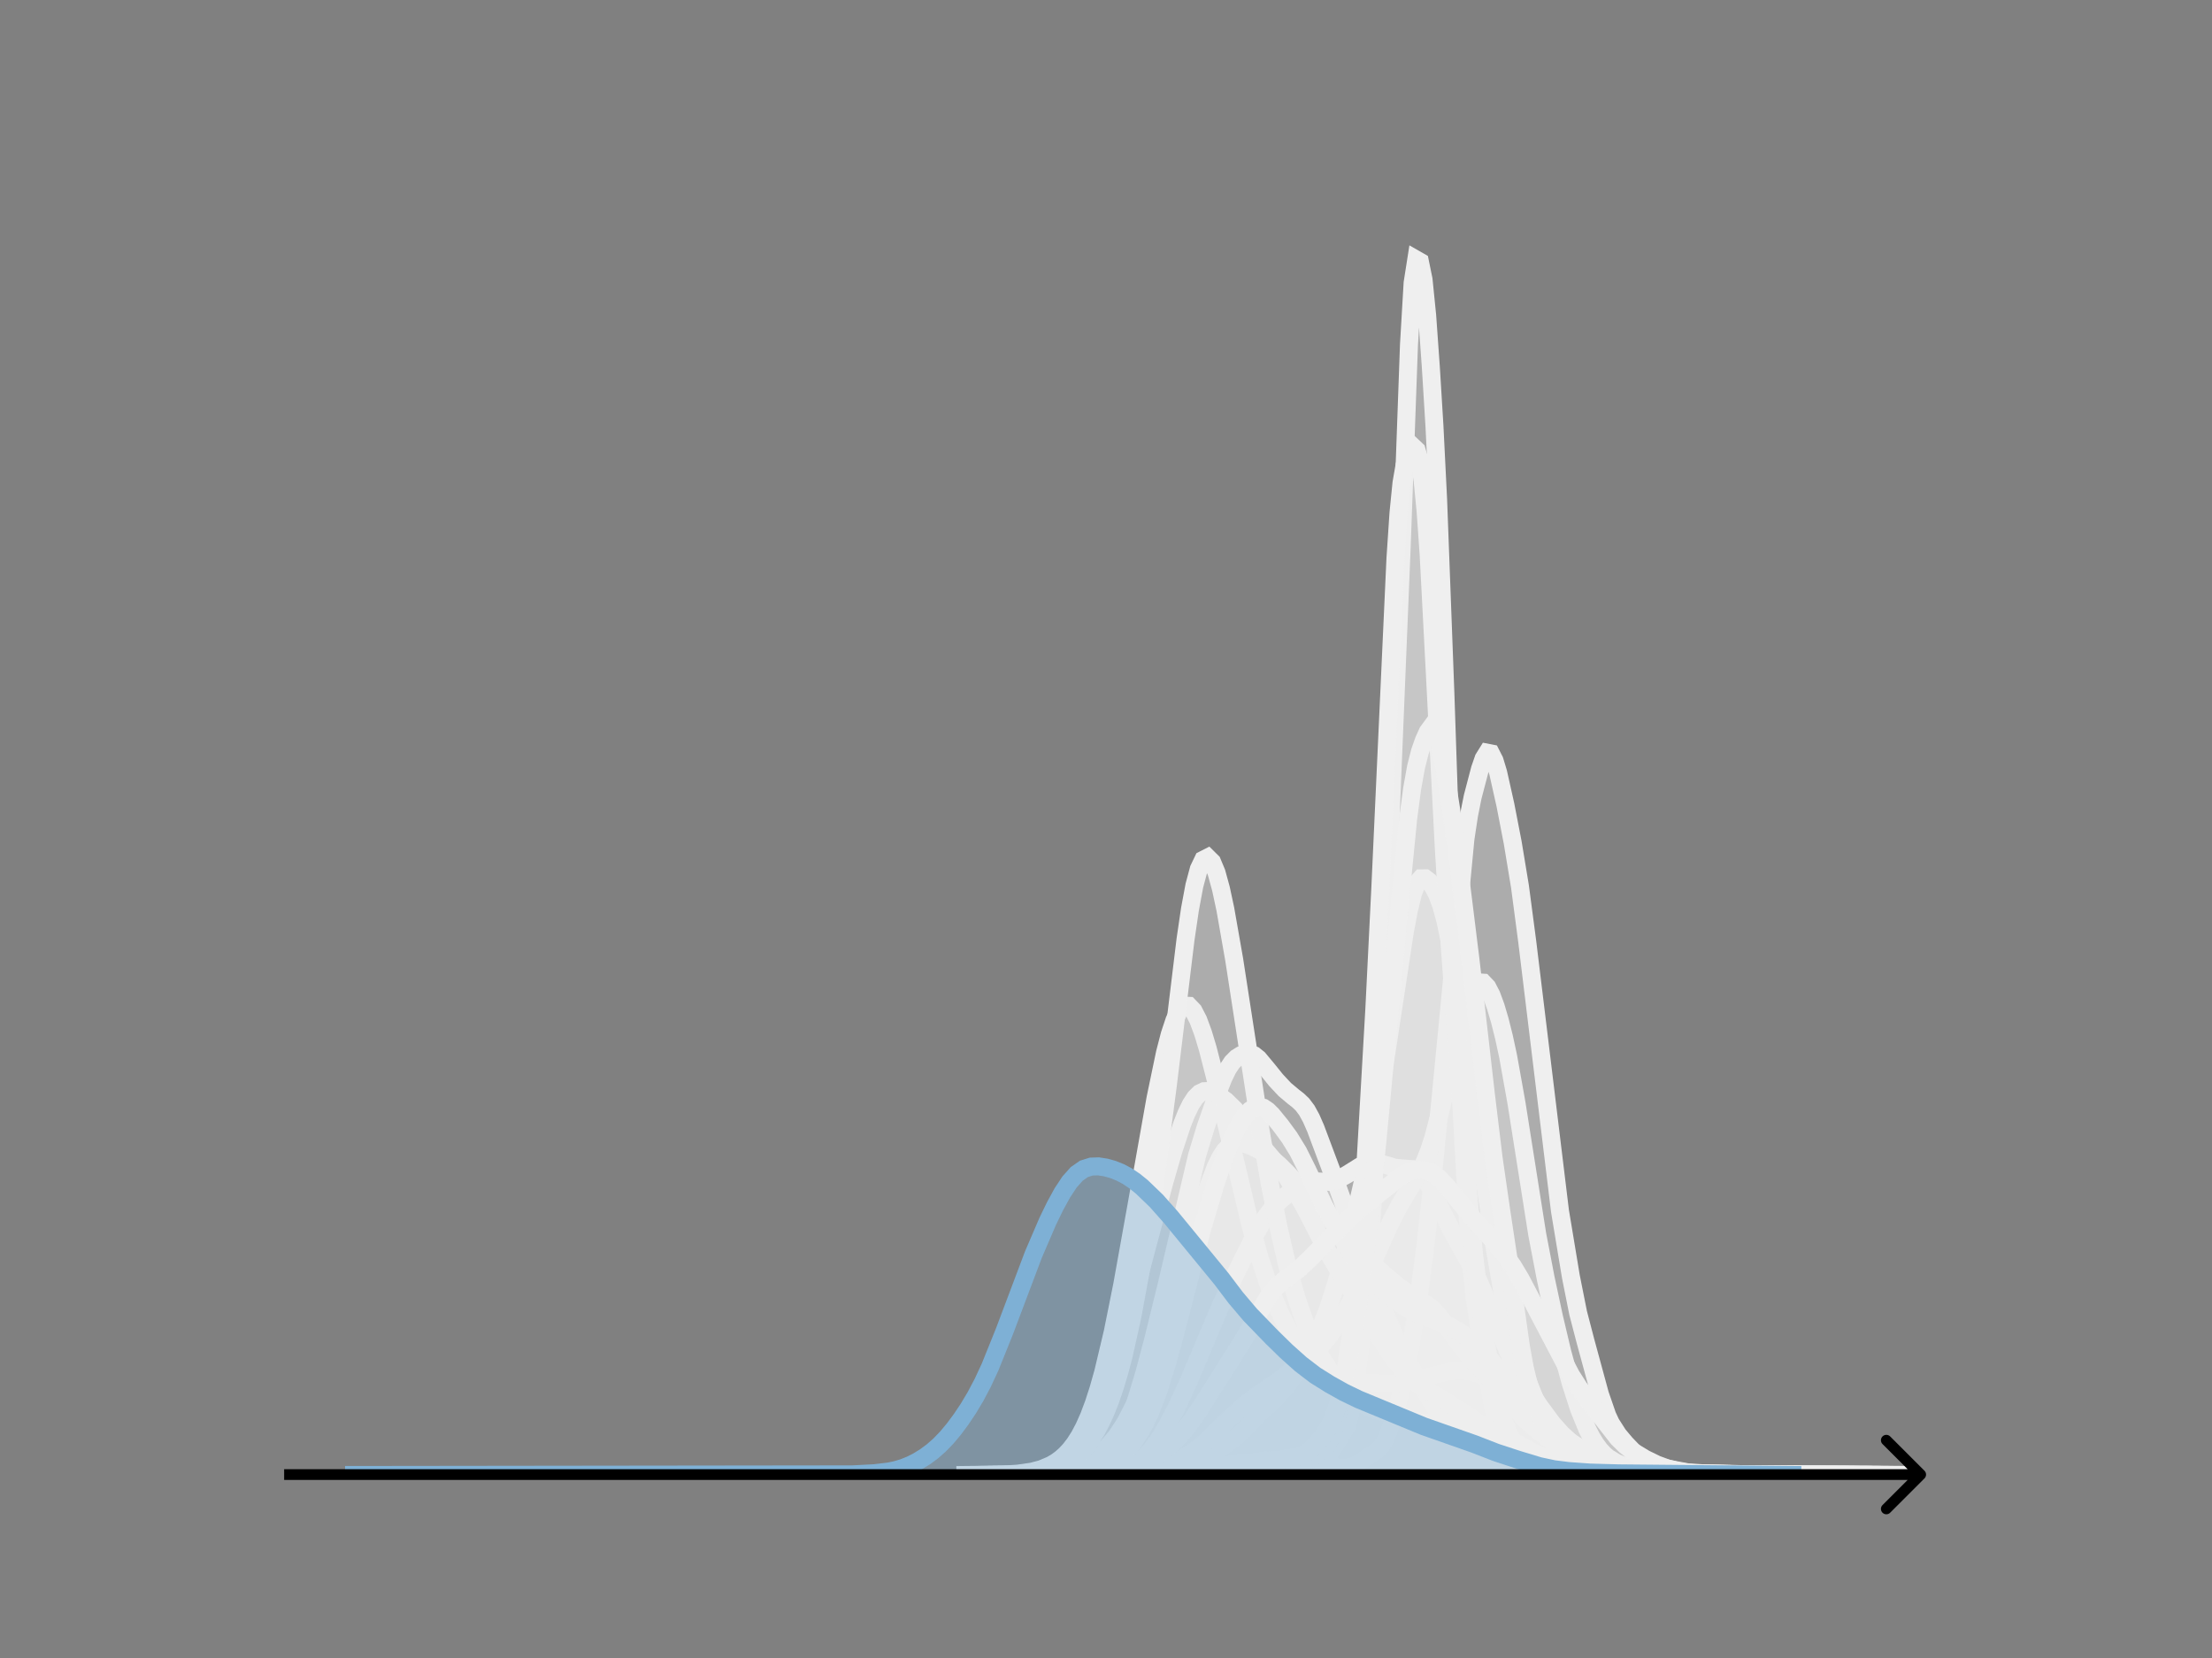 <svg width="615" height="461" viewBox="0 0 615 461" fill="none" xmlns="http://www.w3.org/2000/svg">
<rect x="0" y="0" width="615" height="461" fill="#808080" stroke="none"/>
<g clip-path="url(#clip0_230_9518)">
<mask id="mask0_230_9518" style="mask-type:luminance" maskUnits="userSpaceOnUse" x="76" y="55" width="477" height="356">
<path d="M552.957 55.296H76.797V410.112H552.957V55.296Z" fill="white"/>
</mask>
<g mask="url(#mask0_230_9518)">
<path d="M288.523 410.111L309.773 410.112L324.952 409.972L331.023 409.641L334.059 409.13L336.083 409.149L340.131 409.343L343.166 409.239L345.19 409.508L346.202 409.472L348.226 408.751L349.238 408.463L350.25 408.552L351.262 408.802L352.273 408.835L354.297 408.615L356.321 408.808L360.369 408.459L363.404 407.898L368.464 405.736L369.476 404.699L371.5 401.545L374.535 396.628L375.547 393.025L376.559 387.276L378.583 372.646L379.595 363.742L380.607 351.495L381.619 334.593L384.654 271.535L386.678 226.061L389.714 151.957L391.738 95.802L392.75 78.644L393.762 72.192L394.773 72.77L395.785 77.716L396.797 87.755L397.809 101.994L398.821 118.481L399.833 138.803L401.857 192.73L403.881 252.913L404.892 278.47L406.916 318.966L407.928 336.588L408.94 350.6L409.952 360.424L411.976 374.09L415.012 391.457L416.023 396.055L417.035 398.681L418.047 399.704L419.059 400.486L421.083 402.829L422.095 403.506L423.107 403.78L424.119 404.301L426.142 406.378L427.154 406.943L430.19 407.592L436.262 408.374L438.285 408.982L440.309 409.045L442.333 409.317L445.369 409.781L447.392 409.745L452.452 409.475L455.488 409.725L457.512 409.817L460.547 409.854L464.595 409.941L466.619 409.974L469.654 410.091L474.714 409.945L478.762 410.111L489.893 410.111" fill="#EFEFEF" fill-opacity="0.4"/>
<path d="M288.523 410.111L309.773 410.112L324.952 409.972L331.023 409.641L334.059 409.13L336.083 409.149L340.131 409.343L343.166 409.239L345.19 409.508L346.202 409.472L348.226 408.751L349.238 408.463L350.25 408.552L351.262 408.802L352.273 408.835L354.297 408.615L356.321 408.808L360.369 408.459L363.404 407.898L368.464 405.736L369.476 404.699L371.5 401.545L374.535 396.628L375.547 393.025L376.559 387.276L378.583 372.646L379.595 363.742L380.607 351.495L381.619 334.593L384.654 271.535L386.678 226.061L389.714 151.957L391.738 95.802L392.75 78.644L393.762 72.192L394.773 72.77L395.785 77.716L396.797 87.755L397.809 101.994L398.821 118.481L399.833 138.803L401.857 192.73L403.881 252.913L404.892 278.47L406.916 318.966L407.928 336.588L408.94 350.6L409.952 360.424L411.976 374.09L415.012 391.457L416.023 396.055L417.035 398.681L418.047 399.704L419.059 400.486L421.083 402.829L422.095 403.506L423.107 403.78L424.119 404.301L426.142 406.378L427.154 406.943L430.19 407.592L436.262 408.374L438.285 408.982L440.309 409.045L442.333 409.317L445.369 409.781L447.392 409.745L452.452 409.475L455.488 409.725L457.512 409.817L460.547 409.854L464.595 409.941L466.619 409.974L469.654 410.091L474.714 409.945L478.762 410.111L489.893 410.111" stroke="#EFEFEF" stroke-width="5" stroke-linecap="square"/>
</g>
<mask id="mask1_230_9518" style="mask-type:luminance" maskUnits="userSpaceOnUse" x="76" y="55" width="477" height="356">
<path d="M552.957 55.296H76.797V410.112H552.957V55.296Z" fill="white"/>
</mask>
<g mask="url(#mask1_230_9518)">
<path d="M309.352 410.111L314.407 409.989L318.452 409.934L325.529 410.087L329.574 409.837L333.618 409.57L343.73 409.369L348.785 408.967L351.819 409.132L357.885 409.084L363.952 409.206L371.03 407.808L374.063 408.09L376.085 407.588L378.108 406.564L383.163 403.135L384.174 401.966L385.185 400.211L386.197 397.857L388.219 391.873L390.241 384.372L392.263 374.393L394.285 361.804L396.308 346.306L398.33 327.818L402.374 286.238L407.43 233.269L408.441 226.6L409.452 221.552L411.474 213.837L412.486 210.911L413.497 209.291L414.508 209.488L415.519 211.467L416.53 214.804L418.552 223.843L420.575 234.279L422.597 246.5L424.619 261.836L433.719 336.706L436.752 354.96L438.775 365.094L440.797 372.861L444.841 387.716L446.864 393.577L447.875 395.744L449.897 398.91L451.919 401.327L455.964 405.546L456.975 406.358L457.986 406.967L460.008 407.689L463.042 408.194L466.075 408.797L469.108 409.355L474.164 409.695L481.242 409.872L495.397 410.106L510.564 410.111" fill="#EFEFEF" fill-opacity="0.4"/>
<path d="M309.352 410.111L314.407 409.989L318.452 409.934L325.529 410.087L329.574 409.837L333.618 409.57L343.73 409.369L348.785 408.967L351.819 409.132L357.885 409.084L363.952 409.206L371.03 407.808L374.063 408.09L376.085 407.588L378.108 406.564L383.163 403.135L384.174 401.966L385.185 400.211L386.197 397.857L388.219 391.873L390.241 384.372L392.263 374.393L394.285 361.804L396.308 346.306L398.33 327.818L402.374 286.238L407.43 233.269L408.441 226.6L409.452 221.552L411.474 213.837L412.486 210.911L413.497 209.291L414.508 209.488L415.519 211.467L416.53 214.804L418.552 223.843L420.575 234.279L422.597 246.5L424.619 261.836L433.719 336.706L436.752 354.96L438.775 365.094L440.797 372.861L444.841 387.716L446.864 393.577L447.875 395.744L449.897 398.91L451.919 401.327L455.964 405.546L456.975 406.358L457.986 406.967L460.008 407.689L463.042 408.194L466.075 408.797L469.108 409.355L474.164 409.695L481.242 409.872L495.397 410.106L510.564 410.111" stroke="#EFEFEF" stroke-width="5" stroke-linecap="square"/>
</g>
<mask id="mask2_230_9518" style="mask-type:luminance" maskUnits="userSpaceOnUse" x="76" y="55" width="477" height="356">
<path d="M552.957 55.296H76.797V410.112H552.957V55.296Z" fill="white"/>
</mask>
<g mask="url(#mask2_230_9518)">
<path d="M285.188 410.111L293.735 409.985L298.619 409.616L301.061 409.298L303.503 408.595L304.724 408.006L305.945 407.229L307.166 406.243L308.387 405.01L309.608 403.471L310.829 401.57L312.05 399.263L313.271 396.54L315.713 389.903L318.155 381.821L320.597 372.601L324.26 357.688L332.807 321.331L335.249 313.284L338.912 302.808L340.134 299.728L341.355 297.207L342.576 295.367L343.797 294.143L345.018 293.372L346.239 292.959L347.46 292.938L348.681 293.403L349.902 294.38L352.344 297.308L354.786 300.338L357.228 302.948L359.67 304.994L360.891 305.936L362.112 307.1L363.333 308.726L364.554 310.95L365.775 313.739L371.88 330.027L374.322 336.854L380.427 354.777L382.869 360.473L388.974 374.07L391.416 378.423L395.08 384.832L397.522 389.227L398.743 391.133L399.964 392.728L401.185 394.015L403.627 395.989L410.953 401.089L414.616 403.398L417.058 404.409L419.5 404.876L421.942 405.285L426.826 406.566L434.152 408.539L436.594 408.748L441.478 409.044L447.583 409.606L452.468 409.754L457.352 409.79L464.678 409.964L528.171 410.111" fill="#EFEFEF" fill-opacity="0.4"/>
<path d="M285.188 410.111L293.735 409.985L298.619 409.616L301.061 409.298L303.503 408.595L304.724 408.006L305.945 407.229L307.166 406.243L308.387 405.01L309.608 403.471L310.829 401.57L312.05 399.263L313.271 396.54L315.713 389.903L318.155 381.821L320.597 372.601L324.26 357.688L332.807 321.331L335.249 313.284L338.912 302.808L340.134 299.728L341.355 297.207L342.576 295.367L343.797 294.143L345.018 293.372L346.239 292.959L347.46 292.938L348.681 293.403L349.902 294.38L352.344 297.308L354.786 300.338L357.228 302.948L359.67 304.994L360.891 305.936L362.112 307.1L363.333 308.726L364.554 310.95L365.775 313.739L371.88 330.027L374.322 336.854L380.427 354.777L382.869 360.473L388.974 374.07L391.416 378.423L395.08 384.832L397.522 389.227L398.743 391.133L399.964 392.728L401.185 394.015L403.627 395.989L410.953 401.089L414.616 403.398L417.058 404.409L419.5 404.876L421.942 405.285L426.826 406.566L434.152 408.539L436.594 408.748L441.478 409.044L447.583 409.606L452.468 409.754L457.352 409.79L464.678 409.964L528.171 410.111" stroke="#EFEFEF" stroke-width="5" stroke-linecap="square"/>
</g>
<mask id="mask3_230_9518" style="mask-type:luminance" maskUnits="userSpaceOnUse" x="76" y="55" width="477" height="356">
<path d="M552.957 55.296H76.797V410.112H552.957V55.296Z" fill="white"/>
</mask>
<g mask="url(#mask3_230_9518)">
<path d="M280.789 410.111L300.255 409.964L305.121 409.733L308.771 409.279L311.204 408.74L313.637 407.923L316.07 406.686L317.287 405.842L318.504 404.804L319.72 403.544L322.153 400.313L324.587 396.237L327.02 391.534L330.67 383.649L335.536 372.067L339.186 363.482L342.836 355.592L348.919 343.33L351.352 339.128L353.785 335.883L356.218 333.475L359.868 330.496L361.085 329.656L362.301 328.998L363.518 328.578L364.734 328.407L367.168 328.542L369.601 328.601L370.817 328.384L372.034 327.96L374.467 326.603L378.117 324.322L379.334 323.778L380.55 323.418L381.767 323.267L382.983 323.328L385.416 323.953L387.85 324.686L390.283 324.911L392.716 325.067L393.933 325.56L395.149 326.546L396.366 328.071L397.583 330.078L400.016 334.971L403.665 342.326L409.748 353.21L412.182 358.655L419.481 376.242L421.914 381.137L424.348 385.374L427.997 390.928L431.647 395.872L434.08 398.594L436.514 400.851L440.163 403.725L442.597 405.27L445.03 406.486L447.463 407.383L449.896 407.979L457.196 409.193L460.846 409.514L468.145 409.789L521.676 410.111L522.892 410.111" fill="#EFEFEF" fill-opacity="0.4"/>
<path d="M280.789 410.111L300.255 409.964L305.121 409.733L308.771 409.279L311.204 408.74L313.637 407.923L316.07 406.686L317.287 405.842L318.504 404.804L319.72 403.544L322.153 400.313L324.587 396.237L327.02 391.534L330.67 383.649L335.536 372.067L339.186 363.482L342.836 355.592L348.919 343.33L351.352 339.128L353.785 335.883L356.218 333.475L359.868 330.496L361.085 329.656L362.301 328.998L363.518 328.578L364.734 328.407L367.168 328.542L369.601 328.601L370.817 328.384L372.034 327.96L374.467 326.603L378.117 324.322L379.334 323.778L380.55 323.418L381.767 323.267L382.983 323.328L385.416 323.953L387.85 324.686L390.283 324.911L392.716 325.067L393.933 325.56L395.149 326.546L396.366 328.071L397.583 330.078L400.016 334.971L403.665 342.326L409.748 353.21L412.182 358.655L419.481 376.242L421.914 381.137L424.348 385.374L427.997 390.928L431.647 395.872L434.08 398.594L436.514 400.851L440.163 403.725L442.597 405.27L445.03 406.486L447.463 407.383L449.896 407.979L457.196 409.193L460.846 409.514L468.145 409.789L521.676 410.111L522.892 410.111" stroke="#EFEFEF" stroke-width="5" stroke-linecap="square"/>
</g>
<mask id="mask4_230_9518" style="mask-type:luminance" maskUnits="userSpaceOnUse" x="76" y="55" width="477" height="356">
<path d="M552.957 55.296H76.797V410.112H552.957V55.296Z" fill="white"/>
</mask>
<g mask="url(#mask4_230_9518)">
<path d="M268.414 410.111L278.983 409.998L282.946 409.749L286.909 409.184L289.551 408.485L292.194 407.371L293.515 406.604L294.836 405.661L296.157 404.507L297.478 403.098L298.799 401.383L300.12 399.305L301.441 396.805L302.762 393.824L304.083 390.31L305.404 386.223L306.726 381.539L309.368 370.411L312.01 357.258L315.973 335.206L321.257 305.419L323.9 292.728L325.221 287.632L326.542 283.652L327.863 280.95L329.184 279.619L330.505 279.673L331.826 281.048L333.147 283.613L334.468 287.19L335.789 291.568L338.432 301.894L347.679 340.747L350.321 350.146L352.963 358.021L355.606 364.444L358.248 369.729L360.89 374.061L362.211 375.864L363.532 377.41L364.853 378.702L366.174 379.758L368.816 381.309L371.459 382.406L374.101 383.267L376.743 383.899L379.385 384.277L384.669 384.653L387.312 384.644L389.954 384.347L393.917 383.501L403.165 381.321L405.807 381.106L408.449 381.327L411.091 382.106L413.733 383.454L416.376 385.246L420.339 388.438L430.907 397.372L434.871 400.287L438.834 402.815L442.797 405.026L445.439 406.259L448.082 407.212L452.045 408.181L456.008 408.816L461.292 409.292L470.54 409.68L489.035 410.08L511.494 410.052L523.383 410.09L531.31 410.111" fill="#EFEFEF" fill-opacity="0.4"/>
<path d="M268.414 410.111L278.983 409.998L282.946 409.749L286.909 409.184L289.551 408.485L292.194 407.371L293.515 406.604L294.836 405.661L296.157 404.507L297.478 403.098L298.799 401.383L300.12 399.305L301.441 396.805L302.762 393.824L304.083 390.31L305.404 386.223L306.726 381.539L309.368 370.411L312.01 357.258L315.973 335.206L321.257 305.419L323.9 292.728L325.221 287.632L326.542 283.652L327.863 280.95L329.184 279.619L330.505 279.673L331.826 281.048L333.147 283.613L334.468 287.19L335.789 291.568L338.432 301.894L347.679 340.747L350.321 350.146L352.963 358.021L355.606 364.444L358.248 369.729L360.89 374.061L362.211 375.864L363.532 377.41L364.853 378.702L366.174 379.758L368.816 381.309L371.459 382.406L374.101 383.267L376.743 383.899L379.385 384.277L384.669 384.653L387.312 384.644L389.954 384.347L393.917 383.501L403.165 381.321L405.807 381.106L408.449 381.327L411.091 382.106L413.733 383.454L416.376 385.246L420.339 388.438L430.907 397.372L434.871 400.287L438.834 402.815L442.797 405.026L445.439 406.259L448.082 407.212L452.045 408.181L456.008 408.816L461.292 409.292L470.54 409.68L489.035 410.08L511.494 410.052L523.383 410.09L531.31 410.111" stroke="#EFEFEF" stroke-width="5" stroke-linecap="square"/>
</g>
<mask id="mask5_230_9518" style="mask-type:luminance" maskUnits="userSpaceOnUse" x="76" y="55" width="477" height="356">
<path d="M552.957 55.296H76.797V410.112H552.957V55.296Z" fill="white"/>
</mask>
<g mask="url(#mask5_230_9518)">
<path d="M295.656 410.112L305.825 409.981L315.995 409.44L325.034 408.571L327.294 407.887L338.593 403.072L340.853 401.674L344.243 399.136L346.502 396.97L349.892 393.299L354.412 389.263L357.802 385.466L360.061 382.21L364.581 374.448L366.841 370.008L369.101 364.282L371.361 357.29L374.75 345.426L377.01 336.809L379.27 327.002L381.53 315.857L383.79 303.153L386.05 288.859L390.569 259.154L391.699 253.097L392.829 248.459L393.959 245.523L395.089 244.224L396.219 244.207L397.349 245.071L398.479 246.589L399.609 248.782L400.738 251.846L401.868 256.014L402.998 261.422L404.128 268.027L406.388 283.758L409.778 308.199L415.427 346.243L417.687 359.143L419.947 369.016L422.207 376.729L424.467 383.313L426.727 388.964L428.986 393.535L431.246 397.182L433.506 400.296L435.766 402.779L438.026 404.451L440.286 405.585L443.675 406.915L447.065 407.956L450.455 408.7L457.234 409.661L460.624 409.734L466.274 409.852L480.962 410.112L520.51 410.112" fill="#EFEFEF" fill-opacity="0.4"/>
<path d="M295.656 410.112L305.825 409.981L315.995 409.44L325.034 408.571L327.294 407.887L338.593 403.072L340.853 401.674L344.243 399.136L346.502 396.97L349.892 393.299L354.412 389.263L357.802 385.466L360.061 382.21L364.581 374.448L366.841 370.008L369.101 364.282L371.361 357.29L374.75 345.426L377.01 336.809L379.27 327.002L381.53 315.857L383.79 303.153L386.05 288.859L390.569 259.154L391.699 253.097L392.829 248.459L393.959 245.523L395.089 244.224L396.219 244.207L397.349 245.071L398.479 246.589L399.609 248.782L400.738 251.846L401.868 256.014L402.998 261.422L404.128 268.027L406.388 283.758L409.778 308.199L415.427 346.243L417.687 359.143L419.947 369.016L422.207 376.729L424.467 383.313L426.727 388.964L428.986 393.535L431.246 397.182L433.506 400.296L435.766 402.779L438.026 404.451L440.286 405.585L443.675 406.915L447.065 407.956L450.455 408.7L457.234 409.661L460.624 409.734L466.274 409.852L480.962 410.112L520.51 410.112" stroke="#EFEFEF" stroke-width="5" stroke-linecap="square"/>
</g>
<mask id="mask6_230_9518" style="mask-type:luminance" maskUnits="userSpaceOnUse" x="76" y="55" width="477" height="356">
<path d="M552.957 55.296H76.797V410.112H552.957V55.296Z" fill="white"/>
</mask>
<g mask="url(#mask6_230_9518)">
<path d="M295.484 410.111L308.213 410L312.842 409.709L317.471 409.133L320.942 408.487L323.257 407.868L325.571 406.981L329.042 405.273L331.357 403.944L333.671 402.262L335.986 400.141L341.771 394.485L346.4 390.379L348.714 388.572L355.658 383.808L359.129 381.024L363.758 377.787L366.072 375.539L369.544 371.438L371.858 368.229L374.172 364.403L381.115 352.084L384.587 344.383L386.901 339.316L389.216 334.934L395.001 325.343L396.159 322.904L397.316 319.985L398.473 316.465L400.787 307.633L405.416 287.841L407.73 279.594L408.888 276.449L410.045 274.247L411.202 273.152L412.359 273.23L413.516 274.444L414.673 276.686L415.831 279.819L416.988 283.728L418.145 288.355L419.302 293.708L421.617 306.633L427.402 343.239L429.717 355.301L432.031 366.104L434.345 375.878L436.66 384.425L438.974 391.622L441.289 397.32L442.446 399.589L443.603 401.495L444.76 403.064L445.917 404.328L447.074 405.326L449.389 406.723L451.703 407.668L454.017 408.38L456.332 408.858L459.803 409.2L471.375 409.783L495.676 410.112L525.762 410.111" fill="#EFEFEF" fill-opacity="0.4"/>
<path d="M295.484 410.111L308.213 410L312.842 409.709L317.471 409.133L320.942 408.487L323.257 407.868L325.571 406.981L329.042 405.273L331.357 403.944L333.671 402.262L335.986 400.141L341.771 394.485L346.4 390.379L348.714 388.572L355.658 383.808L359.129 381.024L363.758 377.787L366.072 375.539L369.544 371.438L371.858 368.229L374.172 364.403L381.115 352.084L384.587 344.383L386.901 339.316L389.216 334.934L395.001 325.343L396.159 322.904L397.316 319.985L398.473 316.465L400.787 307.633L405.416 287.841L407.73 279.594L408.888 276.449L410.045 274.247L411.202 273.152L412.359 273.23L413.516 274.444L414.673 276.686L415.831 279.819L416.988 283.728L418.145 288.355L419.302 293.708L421.617 306.633L427.402 343.239L429.717 355.301L432.031 366.104L434.345 375.878L436.66 384.425L438.974 391.622L441.289 397.32L442.446 399.589L443.603 401.495L444.76 403.064L445.917 404.328L447.074 405.326L449.389 406.723L451.703 407.668L454.017 408.38L456.332 408.858L459.803 409.2L471.375 409.783L495.676 410.112L525.762 410.111" stroke="#EFEFEF" stroke-width="5" stroke-linecap="square"/>
</g>
<mask id="mask7_230_9518" style="mask-type:luminance" maskUnits="userSpaceOnUse" x="76" y="55" width="477" height="356">
<path d="M552.957 55.296H76.797V410.112H552.957V55.296Z" fill="white"/>
</mask>
<g mask="url(#mask7_230_9518)">
<path d="M272.547 410.112L283.877 409.965L288.913 409.629L293.949 409.027L297.726 408.274L300.243 407.468L302.761 406.294L305.279 404.627L307.797 402.385L310.315 399.469L312.833 395.659L315.351 390.779L317.869 384.893L320.386 378.135L322.904 370.591L335.494 331.082L338.012 324.447L339.271 321.864L340.529 319.916L341.788 318.624L343.047 317.93L344.306 317.719L345.565 317.856L348.083 318.733L350.601 320.055L353.119 321.774L355.637 323.928L358.155 326.444L361.931 330.674L366.967 336.304L372.003 341.132L375.78 345.061L380.815 350.61L384.592 354.176L388.369 357.356L390.887 359.181L397.182 363.121L398.441 364.209L399.7 365.518L402.217 368.765L405.994 374.146L408.512 377.173L416.066 385.186L423.619 394.195L426.137 396.58L429.914 399.514L437.468 404.987L439.985 406.225L442.503 407.02L445.021 407.498L451.316 408.184L463.905 409.468L468.941 409.64L479.013 409.727L485.307 409.919L523.075 410.112" fill="#EFEFEF" fill-opacity="0.4"/>
<path d="M272.547 410.112L283.877 409.965L288.913 409.629L293.949 409.027L297.726 408.274L300.243 407.468L302.761 406.294L305.279 404.627L307.797 402.385L310.315 399.469L312.833 395.659L315.351 390.779L317.869 384.893L320.386 378.135L322.904 370.591L335.494 331.082L338.012 324.447L339.271 321.864L340.529 319.916L341.788 318.624L343.047 317.93L344.306 317.719L345.565 317.856L348.083 318.733L350.601 320.055L353.119 321.774L355.637 323.928L358.155 326.444L361.931 330.674L366.967 336.304L372.003 341.132L375.78 345.061L380.815 350.61L384.592 354.176L388.369 357.356L390.887 359.181L397.182 363.121L398.441 364.209L399.7 365.518L402.217 368.765L405.994 374.146L408.512 377.173L416.066 385.186L423.619 394.195L426.137 396.58L429.914 399.514L437.468 404.987L439.985 406.225L442.503 407.02L445.021 407.498L451.316 408.184L463.905 409.468L468.941 409.64L479.013 409.727L485.307 409.919L523.075 410.112" stroke="#EFEFEF" stroke-width="5" stroke-linecap="square"/>
</g>
<mask id="mask8_230_9518" style="mask-type:luminance" maskUnits="userSpaceOnUse" x="76" y="55" width="477" height="356">
<path d="M552.957 55.296H76.797V410.112H552.957V55.296Z" fill="white"/>
</mask>
<g mask="url(#mask8_230_9518)">
<path d="M308.273 410.111L323.375 409.914L331.765 409.312L333.443 408.894L335.96 408.855L338.477 408.288L340.994 408.883L347.706 408.289L349.384 407.739L351.063 407.159L351.901 407.047L353.579 407.222L356.936 407.619L359.452 407.338L361.969 406.684L363.648 406.046L365.325 404.764L367.004 403.513L367.842 402.949L368.682 402.082L369.521 400.668L370.359 398.636L371.198 395.976L372.038 392.647L373.715 383.991L375.394 372.505L377.071 357.5L377.911 348.171L379.589 324.452L382.106 280.531L383.784 246.633L387.979 155.223L388.818 142.645L389.657 134.259L390.496 129.428L391.335 126.677L392.174 125.015L393.013 124.369L393.852 125.161L394.691 128.015L395.53 133.566L396.369 142.25L397.208 154.257L398.886 186.367L401.403 235.473L403.081 263.094L405.598 297.601L408.115 330.809L409.793 348.503L411.471 362.474L413.149 373.665L414.827 382.251L416.505 389.785L418.183 395.465L419.861 399.526L420.7 400.895L422.378 402.599L426.573 406.301L429.09 407.474L430.768 408.064L432.446 408.574L434.963 409.455L437.48 409.769L443.353 409.742L445.031 409.692L448.387 409.901L450.904 409.92L454.26 409.989L462.65 409.952L475.235 410.111" fill="#EFEFEF" fill-opacity="0.4"/>
<path d="M308.273 410.111L323.375 409.914L331.765 409.312L333.443 408.894L335.96 408.855L338.477 408.288L340.994 408.883L347.706 408.289L349.384 407.739L351.063 407.159L351.901 407.047L353.579 407.222L356.936 407.619L359.452 407.338L361.969 406.684L363.648 406.046L365.325 404.764L367.004 403.513L367.842 402.949L368.682 402.082L369.521 400.668L370.359 398.636L371.198 395.976L372.038 392.647L373.715 383.991L375.394 372.505L377.071 357.5L377.911 348.171L379.589 324.452L382.106 280.531L383.784 246.633L387.979 155.223L388.818 142.645L389.657 134.259L390.496 129.428L391.335 126.677L392.174 125.015L393.013 124.369L393.852 125.161L394.691 128.015L395.53 133.566L396.369 142.25L397.208 154.257L398.886 186.367L401.403 235.473L403.081 263.094L405.598 297.601L408.115 330.809L409.793 348.503L411.471 362.474L413.149 373.665L414.827 382.251L416.505 389.785L418.183 395.465L419.861 399.526L420.7 400.895L422.378 402.599L426.573 406.301L429.09 407.474L430.768 408.064L432.446 408.574L434.963 409.455L437.48 409.769L443.353 409.742L445.031 409.692L448.387 409.901L450.904 409.92L454.26 409.989L462.65 409.952L475.235 410.111" stroke="#EFEFEF" stroke-width="5" stroke-linecap="square"/>
</g>
<mask id="mask9_230_9518" style="mask-type:luminance" maskUnits="userSpaceOnUse" x="76" y="55" width="477" height="356">
<path d="M552.957 55.296H76.797V410.112H552.957V55.296Z" fill="white"/>
</mask>
<g mask="url(#mask9_230_9518)">
<path d="M275.008 410.111L282.323 410.007L287.199 409.607L290.857 408.989L293.295 408.271L294.514 407.737L295.733 407.025L296.953 406.09L298.172 404.894L299.391 403.422L301.829 399.7L304.267 395.092L306.706 389.534L309.144 382.657L311.582 374.356L317.678 351.229L323.774 328.49L326.212 320.05L328.65 312.65L329.87 309.58L331.089 307.072L332.308 305.203L333.527 303.998L334.746 303.416L335.965 303.358L337.185 303.698L338.404 304.315L340.842 306.086L343.28 308.462L345.719 311.5L351.814 319.886L356.691 325.638L359.129 329.358L362.787 335.757L366.444 342.836L368.882 347.58L371.321 351.756L377.416 361.593L383.512 371.922L387.17 377.385L389.608 380.536L392.046 383.11L394.485 385L407.895 393.388L412.772 396.929L415.21 398.272L422.525 401.755L426.183 403.846L428.621 404.886L431.059 405.512L435.936 406.562L440.812 407.833L444.47 408.389L454.223 409.407L460.319 409.671L496.893 410.11L517.619 410.112" fill="#EFEFEF" fill-opacity="0.4"/>
<path d="M275.008 410.111L282.323 410.007L287.199 409.607L290.857 408.989L293.295 408.271L294.514 407.737L295.733 407.025L296.953 406.09L298.172 404.894L299.391 403.422L301.829 399.7L304.267 395.092L306.706 389.534L309.144 382.657L311.582 374.356L317.678 351.229L323.774 328.49L326.212 320.05L328.65 312.65L329.87 309.58L331.089 307.072L332.308 305.203L333.527 303.998L334.746 303.416L335.965 303.358L337.185 303.698L338.404 304.315L340.842 306.086L343.28 308.462L345.719 311.5L351.814 319.886L356.691 325.638L359.129 329.358L362.787 335.757L366.444 342.836L368.882 347.58L371.321 351.756L377.416 361.593L383.512 371.922L387.17 377.385L389.608 380.536L392.046 383.11L394.485 385L407.895 393.388L412.772 396.929L415.21 398.272L422.525 401.755L426.183 403.846L428.621 404.886L431.059 405.512L435.936 406.562L440.812 407.833L444.47 408.389L454.223 409.407L460.319 409.671L496.893 410.11L517.619 410.112" stroke="#EFEFEF" stroke-width="5" stroke-linecap="square"/>
</g>
<mask id="mask10_230_9518" style="mask-type:luminance" maskUnits="userSpaceOnUse" x="76" y="55" width="477" height="356">
<path d="M552.957 55.296H76.797V410.112H552.957V55.296Z" fill="white"/>
</mask>
<g mask="url(#mask10_230_9518)">
<path d="M276.727 410.111L286.566 410.01L290.255 409.748L292.715 409.293L295.175 408.397L296.405 407.723L297.635 406.871L298.865 405.823L300.095 404.567L302.555 401.427L305.014 397.464L306.244 395.107L307.474 392.406L308.704 389.289L309.934 385.7L311.164 381.605L312.394 376.966L314.854 365.892L317.313 352.471L319.773 337.263L322.233 320.467L324.693 301.719L329.612 261.187L330.842 252.822L332.072 246.226L333.302 241.634L334.532 239.068L335.762 238.444L336.992 239.662L338.222 242.602L339.452 247.076L340.682 252.811L343.141 266.812L346.831 290.726L350.521 314.621L352.981 328.796L355.44 341.169L357.9 351.827L360.36 360.633L362.82 367.721L365.28 373.491L367.739 378.165L370.199 381.947L372.659 385.08L375.119 387.612L377.579 389.586L380.039 391.08L382.498 392.084L384.958 392.677L388.648 393.462L392.338 394.781L394.797 395.526L397.257 395.784L400.947 395.928L403.407 396.445L407.096 397.821L415.706 401.431L419.395 402.967L426.775 405.353L429.235 406.053L431.694 406.453L435.384 406.916L445.223 408.868L455.063 409.633L459.982 409.818L473.511 409.831L482.121 410.063L493.19 410.042L512.868 410.065L521.477 410.111" fill="#EFEFEF" fill-opacity="0.4"/>
<path d="M276.727 410.111L286.566 410.01L290.255 409.748L292.715 409.293L295.175 408.397L296.405 407.723L297.635 406.871L298.865 405.823L300.095 404.567L302.555 401.427L305.014 397.464L306.244 395.107L307.474 392.406L308.704 389.289L309.934 385.7L311.164 381.605L312.394 376.966L314.854 365.892L317.313 352.471L319.773 337.263L322.233 320.467L324.693 301.719L329.612 261.187L330.842 252.822L332.072 246.226L333.302 241.634L334.532 239.068L335.762 238.444L336.992 239.662L338.222 242.602L339.452 247.076L340.682 252.811L343.141 266.812L346.831 290.726L350.521 314.621L352.981 328.796L355.44 341.169L357.9 351.827L360.36 360.633L362.82 367.721L365.28 373.491L367.739 378.165L370.199 381.947L372.659 385.08L375.119 387.612L377.579 389.586L380.039 391.08L382.498 392.084L384.958 392.677L388.648 393.462L392.338 394.781L394.797 395.526L397.257 395.784L400.947 395.928L403.407 396.445L407.096 397.821L415.706 401.431L419.395 402.967L426.775 405.353L429.235 406.053L431.694 406.453L435.384 406.916L445.223 408.868L455.063 409.633L459.982 409.818L473.511 409.831L482.121 410.063L493.19 410.042L512.868 410.065L521.477 410.111" stroke="#EFEFEF" stroke-width="5" stroke-linecap="square"/>
</g>
<mask id="mask11_230_9518" style="mask-type:luminance" maskUnits="userSpaceOnUse" x="76" y="55" width="477" height="356">
<path d="M552.957 55.296H76.797V410.112H552.957V55.296Z" fill="white"/>
</mask>
<g mask="url(#mask11_230_9518)">
<path d="M272.352 410.112L292.982 409.989L297.837 409.73L301.477 409.261L305.118 408.452L307.545 407.575L309.973 406.208L312.4 404.165L314.827 401.351L317.254 397.662L318.468 395.413L319.681 392.837L322.108 386.563L324.535 378.786L326.963 369.81L334.244 341.591L337.885 329.405L340.312 322.181L342.739 316.156L343.953 313.703L345.166 311.632L346.38 309.95L347.593 308.691L348.807 307.913L350.021 307.673L351.234 307.986L352.448 308.8L353.661 309.995L356.089 312.972L358.516 316.281L360.943 320.233L363.37 325.104L368.224 335.361L371.865 342.06L375.506 348.314L377.933 352.027L380.36 355.008L382.787 357.325L387.642 361.293L390.069 363.034L392.496 364.51L394.923 365.71L397.35 366.622L400.991 367.82L403.418 368.938L405.845 370.388L408.272 372.09L410.7 374.152L413.127 376.666L425.263 390.542L428.903 394.864L431.33 397.225L433.758 399.098L438.612 402.221L443.466 405.067L445.893 406.198L448.321 407.096L451.961 408.074L455.602 408.718L461.67 409.433L466.524 409.739L483.514 410.1L513.854 410.112" fill="#EFEFEF" fill-opacity="0.4"/>
<path d="M272.352 410.112L292.982 409.989L297.837 409.73L301.477 409.261L305.118 408.452L307.545 407.575L309.973 406.208L312.4 404.165L314.827 401.351L317.254 397.662L318.468 395.413L319.681 392.837L322.108 386.563L324.535 378.786L326.963 369.81L334.244 341.591L337.885 329.405L340.312 322.181L342.739 316.156L343.953 313.703L345.166 311.632L346.38 309.95L347.593 308.691L348.807 307.913L350.021 307.673L351.234 307.986L352.448 308.8L353.661 309.995L356.089 312.972L358.516 316.281L360.943 320.233L363.37 325.104L368.224 335.361L371.865 342.06L375.506 348.314L377.933 352.027L380.36 355.008L382.787 357.325L387.642 361.293L390.069 363.034L392.496 364.51L394.923 365.71L397.35 366.622L400.991 367.82L403.418 368.938L405.845 370.388L408.272 372.09L410.7 374.152L413.127 376.666L425.263 390.542L428.903 394.864L431.33 397.225L433.758 399.098L438.612 402.221L443.466 405.067L445.893 406.198L448.321 407.096L451.961 408.074L455.602 408.718L461.67 409.433L466.524 409.739L483.514 410.1L513.854 410.112" stroke="#EFEFEF" stroke-width="5" stroke-linecap="square"/>
</g>
<mask id="mask12_230_9518" style="mask-type:luminance" maskUnits="userSpaceOnUse" x="76" y="55" width="477" height="356">
<path d="M552.957 55.296H76.797V410.112H552.957V55.296Z" fill="white"/>
</mask>
<g mask="url(#mask12_230_9518)">
<path d="M309.562 410.111L317.114 409.971L321.428 409.762L326.822 409.958L332.216 409.724L334.373 409.402L336.531 408.648L338.688 407.886L345.16 406.592L348.397 406.594L351.633 406.072L354.869 406.008L361.341 404.906L362.42 404.417L364.577 402.915L365.656 401.901L367.814 399.261L368.892 397.638L369.971 395.716L371.05 393.228L372.128 389.927L374.286 381.182L376.443 370.167L378.601 355.754L380.758 338.231L382.916 317.668L389.388 249.221L391.546 227.3L392.624 219.254L393.703 213.264L394.782 208.989L395.86 205.915L396.939 203.513L398.018 202.034L399.097 202.586L400.175 205.831L401.254 211.183L403.411 224.719L405.569 240.491L408.805 266.591L413.12 304.295L415.277 322.05L417.435 336.953L419.592 351.267L422.829 374.258L423.907 380.212L424.986 384.733L426.065 388.256L428.222 393.89L430.38 398.427L432.537 402.287L433.616 403.863L434.694 405.031L435.773 405.801L437.931 406.751L442.246 408.331L446.56 409.436L449.797 409.762L453.033 409.909L458.426 409.852L515.599 410.087L522.071 410.101L524.229 410.111" fill="#EFEFEF" fill-opacity="0.4"/>
<path d="M309.562 410.111L317.114 409.971L321.428 409.762L326.822 409.958L332.216 409.724L334.373 409.402L336.531 408.648L338.688 407.886L345.16 406.592L348.397 406.594L351.633 406.072L354.869 406.008L361.341 404.906L362.42 404.417L364.577 402.915L365.656 401.901L367.814 399.261L368.892 397.638L369.971 395.716L371.05 393.228L372.128 389.927L374.286 381.182L376.443 370.167L378.601 355.754L380.758 338.231L382.916 317.668L389.388 249.221L391.546 227.3L392.624 219.254L393.703 213.264L394.782 208.989L395.86 205.915L396.939 203.513L398.018 202.034L399.097 202.586L400.175 205.831L401.254 211.183L403.411 224.719L405.569 240.491L408.805 266.591L413.12 304.295L415.277 322.05L417.435 336.953L419.592 351.267L422.829 374.258L423.907 380.212L424.986 384.733L426.065 388.256L428.222 393.89L430.38 398.427L432.537 402.287L433.616 403.863L434.694 405.031L435.773 405.801L437.931 406.751L442.246 408.331L446.56 409.436L449.797 409.762L453.033 409.909L458.426 409.852L515.599 410.087L522.071 410.101L524.229 410.111" stroke="#EFEFEF" stroke-width="5" stroke-linecap="square"/>
</g>
<mask id="mask13_230_9518" style="mask-type:luminance" maskUnits="userSpaceOnUse" x="76" y="55" width="477" height="356">
<path d="M552.957 55.296H76.797V410.112H552.957V55.296Z" fill="white"/>
</mask>
<g mask="url(#mask13_230_9518)">
<path d="M287.719 410.112L300.686 409.959L307.169 409.585L310.411 409.192L313.653 408.485L315.814 407.749L317.975 406.778L321.217 404.921L323.378 403.422L325.539 401.653L327.7 399.526L329.862 396.981L332.023 394.028L335.265 389.044L342.829 377.112L346.07 371.895L352.554 360.661L354.715 357.945L356.876 356.039L361.199 352.807L364.44 349.714L372.004 341.957L375.246 338.617L378.488 335.77L386.052 329.784L389.294 327.154L391.455 325.942L392.536 325.569L393.616 325.355L394.697 325.299L395.777 325.398L396.858 325.658L397.939 326.095L399.019 326.727L400.1 327.566L402.261 329.829L409.825 339.105L415.228 345.017L418.47 348.973L420.631 352.02L422.792 355.632L427.114 363.878L436.84 382.431L439.001 385.815L442.243 390.181L449.807 399.874L451.968 401.991L454.129 403.661L457.371 405.616L460.613 407.194L463.854 408.388L467.096 409.155L470.338 409.581L474.66 409.804L495.191 410.079L502.755 410.111" fill="#EFEFEF" fill-opacity="0.4"/>
<path d="M287.719 410.112L300.686 409.959L307.169 409.585L310.411 409.192L313.653 408.485L315.814 407.749L317.975 406.778L321.217 404.921L323.378 403.422L325.539 401.653L327.7 399.526L329.862 396.981L332.023 394.028L335.265 389.044L342.829 377.112L346.07 371.895L352.554 360.661L354.715 357.945L356.876 356.039L361.199 352.807L364.44 349.714L372.004 341.957L375.246 338.617L378.488 335.77L386.052 329.784L389.294 327.154L391.455 325.942L392.536 325.569L393.616 325.355L394.697 325.299L395.777 325.398L396.858 325.658L397.939 326.095L399.019 326.727L400.1 327.566L402.261 329.829L409.825 339.105L415.228 345.017L418.47 348.973L420.631 352.02L422.792 355.632L427.114 363.878L436.84 382.431L439.001 385.815L442.243 390.181L449.807 399.874L451.968 401.991L454.129 403.661L457.371 405.616L460.613 407.194L463.854 408.388L467.096 409.155L470.338 409.581L474.66 409.804L495.191 410.079L502.755 410.111" stroke="#EFEFEF" stroke-width="5" stroke-linecap="square"/>
</g>
<mask id="mask14_230_9518" style="mask-type:luminance" maskUnits="userSpaceOnUse" x="76" y="55" width="477" height="356">
<path d="M552.957 55.296H76.797V410.112H552.957V55.296Z" fill="white"/>
</mask>
<g mask="url(#mask14_230_9518)">
<path d="M98.438 410.111L237.085 409.939L243.113 409.624L247.132 409.147L249.141 408.725L251.151 408.125L253.16 407.319L255.169 406.3L257.179 405.062L259.188 403.583L261.197 401.821L263.207 399.74L265.216 397.336L267.226 394.632L269.235 391.626L271.244 388.261L273.254 384.444L275.263 380.12L279.282 370.144L287.319 348.836L291.338 339.496L293.348 335.361L295.357 331.689L297.366 328.643L299.376 326.389L301.385 324.994L303.394 324.365L305.404 324.304L307.413 324.611L309.423 325.173L311.432 325.97L313.441 327.034L315.451 328.387L317.46 330.01L321.479 333.878L325.498 338.404L339.563 355.53L343.582 360.84L347.601 365.578L353.629 371.795L357.648 375.729L361.667 379.319L365.685 382.393L369.704 384.909L373.723 387.158L377.742 389.102L395.826 396.577L409.892 401.509L415.92 403.853L421.948 405.834L427.976 407.654L431.995 408.508L436.014 409.012L442.042 409.44L450.079 409.667L498.304 410.111" fill="#7EB0D5" fill-opacity="0.4"/>
<path d="M98.438 410.111L237.085 409.939L243.113 409.624L247.132 409.147L249.141 408.725L251.151 408.125L253.16 407.319L255.169 406.3L257.179 405.062L259.188 403.583L261.197 401.821L263.207 399.74L265.216 397.336L267.226 394.632L269.235 391.626L271.244 388.261L273.254 384.444L275.263 380.12L279.282 370.144L287.319 348.836L291.338 339.496L293.348 335.361L295.357 331.689L297.366 328.643L299.376 326.389L301.385 324.994L303.394 324.365L305.404 324.304L307.413 324.611L309.423 325.173L311.432 325.97L313.441 327.034L315.451 328.387L317.46 330.01L321.479 333.878L325.498 338.404L339.563 355.53L343.582 360.84L347.601 365.578L353.629 371.795L357.648 375.729L361.667 379.319L365.685 382.393L369.704 384.909L373.723 387.158L377.742 389.102L395.826 396.577L409.892 401.509L415.92 403.853L421.948 405.834L427.976 407.654L431.995 408.508L436.014 409.012L442.042 409.44L450.079 409.667L498.304 410.111" stroke="#7EB0D5" stroke-width="5" stroke-linecap="square"/>
</g>
<path d="M535.061 411.061C535.646 410.475 535.646 409.525 535.061 408.939L525.515 399.393C524.929 398.808 523.979 398.808 523.393 399.393C522.808 399.979 522.808 400.929 523.393 401.515L531.879 410L523.393 418.485C522.808 419.071 522.808 420.021 523.393 420.607C523.979 421.192 524.929 421.192 525.515 420.607L535.061 411.061ZM79 411.5H534V408.5H79V411.5Z" fill="black"/>
</g>
<defs>
<clipPath id="clip0_230_9518">
<rect width="614.4" height="460.8" fill="white"/>
</clipPath>
</defs>
</svg>

